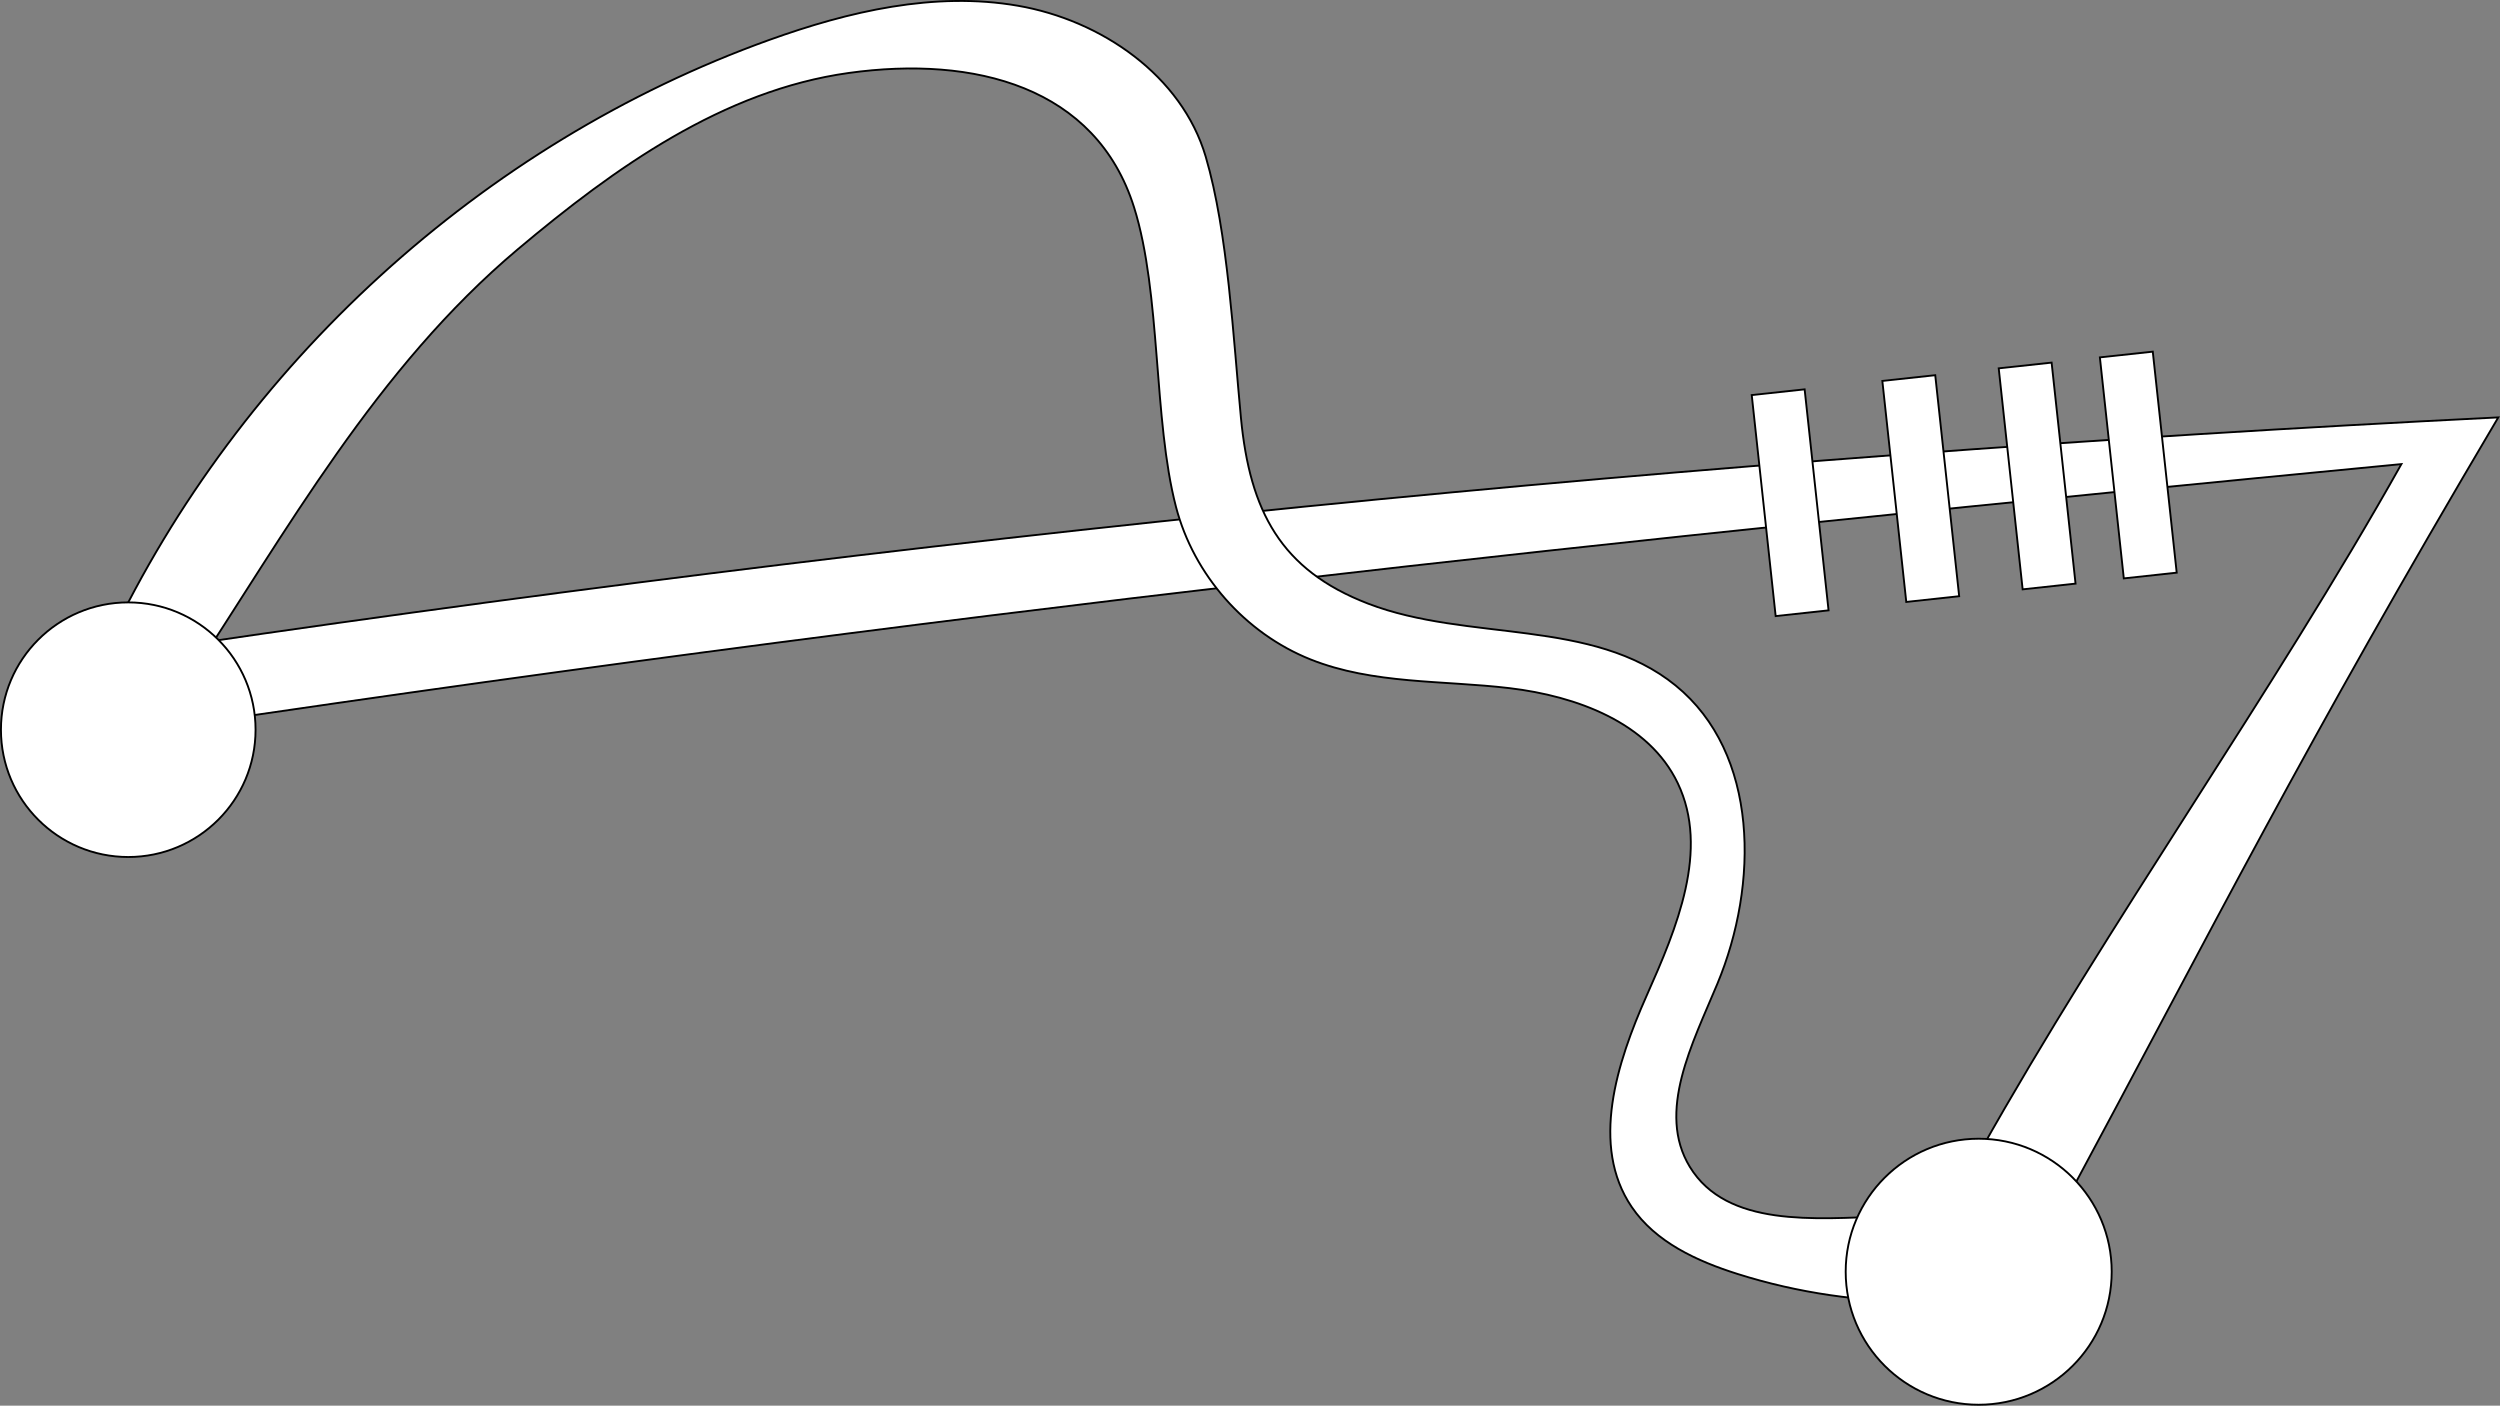 <?xml version="1.0" encoding="UTF-8"?><svg id="Layer_2" xmlns="http://www.w3.org/2000/svg" viewBox="0 0 1315.77 739.82"><rect x="0" y="0" width="1315.77" height="739.82" fill="#808080" stroke="none"/><defs><style>.cls-1{fill:#fff;stroke:#000;stroke-miterlimit:10;}</style></defs><g id="Layer_1-2"><path class="cls-1" d="M60.62,344.97c415.65-62.59,834.43-104.42,1254.25-125.29-103.36,174.71-149.01,266.39-228.11,413.44-7.69-16.56-28.86-25.42-46.06-19.27.53-2.68,1.05-5.36,1.58-8.04,67.2-119.85,154.4-241.7,221.6-361.55-418.72,40.35-767.5,77.33-1208.79,143.78,13.84-16.71,27.68-33.41,5.54-43.07Z"/><path class="cls-1" d="M97.75,360.14c53.56-81.25,100.34-166.32,174.81-228.97,51.03-42.92,108.12-83.59,174.16-92.77,66.04-9.19,130.17,7.15,150.16,70.76,14.25,45.35,10.08,111.61,22.05,157.61,9.33,35.83,36.43,66.56,70.82,80.29,32.89,13.13,69.57,10.93,104.74,15.12s73.28,18.08,88.54,50.03c16.77,35.12-.5,76.14-16.33,111.7-15.83,35.56-29.75,79.04-7.95,111.27,12.59,18.61,34.43,28.59,55.86,35.35,31.72,10.01,65.04,14.81,98.3,14.45,28.94-.32,29.45-43.52.53-44.71-6.94-.28-13.88-.31-20.82-.08-37.39,1.27-83.76,5.89-103.24-26.05-17.64-28.92,1.46-65.08,14.48-96.35,21.8-52.35,22.01-121.23-21.98-157.02-43.79-35.62-109.16-22.82-161.85-43.08-45.98-17.68-62.19-48.7-66.91-97.73-3.96-41.16-6.85-97.76-18.52-137.43-12.57-42.76-54.96-71.91-98.87-79.51-43.92-7.6-89.02,2.95-130.96,18.03C253.64,75.41,126.24,192.08,57.54,337.1c-12.02,25.38,23.18,46.75,39.58,23.96.22-.31.44-.62.63-.92Z"/><circle class="cls-1" cx="67.5" cy="384.05" r="67"/><circle class="cls-1" cx="1041.4" cy="669.32" r="70"/><rect class="cls-1" x="1111.4" y="186.26" width="28" height="117" transform="translate(-19.81 122.56) rotate(-6.18)"/><rect class="cls-1" x="1058.16" y="192.02" width="28" height="117" transform="translate(-20.74 116.87) rotate(-6.18)"/><rect class="cls-1" x="996.91" y="198.65" width="28" height="117" transform="translate(-21.81 110.31) rotate(-6.18)"/><rect class="cls-1" x="928.17" y="206.09" width="28" height="117" transform="translate(-23.01 102.96) rotate(-6.18)"/></g></svg>
